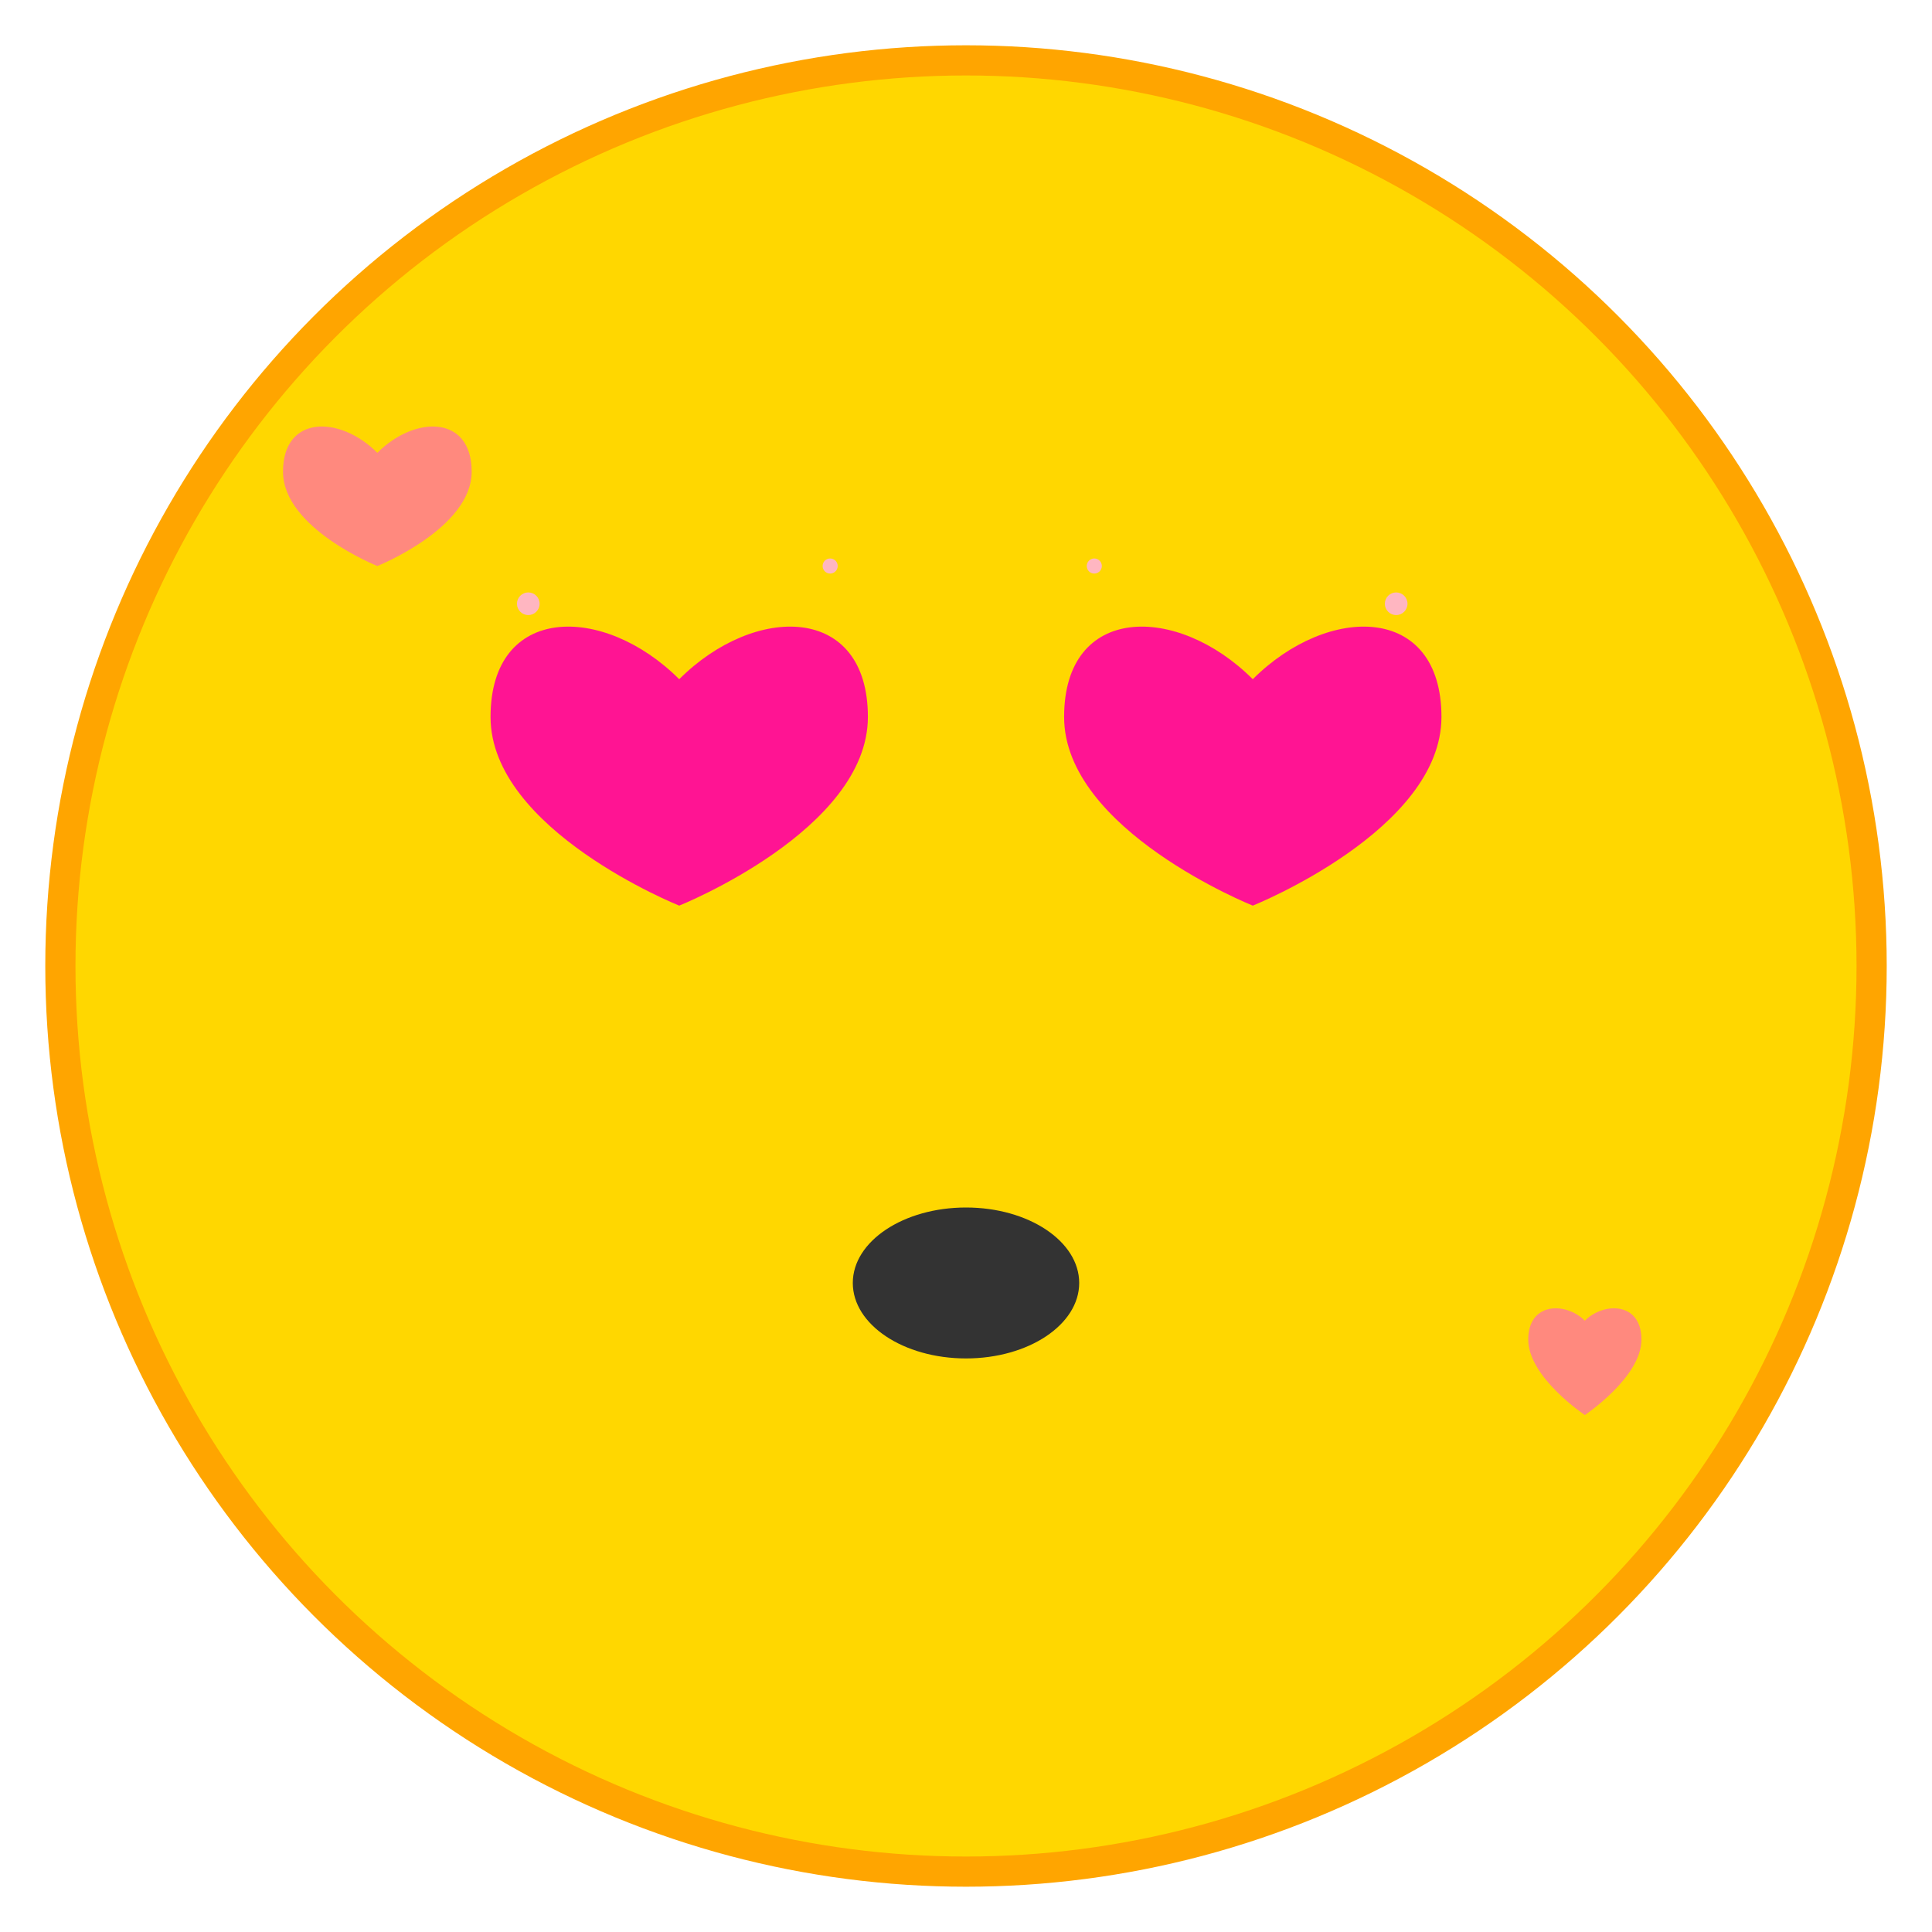 <svg width="512" height="512" viewBox="0 0 512 512" fill="none" xmlns="http://www.w3.org/2000/svg">
  <!-- Background circle -->
  <circle cx="256" cy="256" r="240" fill="#FFD700" stroke="#FFA500" stroke-width="8"/>
  
  <!-- Heart eyes -->
  <path d="M 180 180 C 160 160, 130 160, 130 190 C 130 220, 180 240, 180 240 C 180 240, 230 220, 230 190 C 230 160, 200 160, 180 180 Z" fill="#FF1493"/>
  <path d="M 332 180 C 312 160, 282 160, 282 190 C 282 220, 332 240, 332 240 C 332 240, 382 220, 382 190 C 382 160, 352 160, 332 180 Z" fill="#FF1493"/>
  
  <!-- Heart sparkles -->
  <circle cx="140" cy="160" r="3" fill="#FFB6C1"/>
  <circle cx="220" cy="150" r="2" fill="#FFB6C1"/>
  <circle cx="290" cy="150" r="2" fill="#FFB6C1"/>
  <circle cx="370" cy="160" r="3" fill="#FFB6C1"/>
  
  <!-- Mouth -->
  <ellipse cx="256" cy="340" rx="30" ry="20" fill="#333"/>
  
  <!-- Floating hearts -->
  <path d="M 100 120 C 90 110, 75 110, 75 125 C 75 140, 100 150, 100 150 C 100 150, 125 140, 125 125 C 125 110, 110 110, 100 120 Z" fill="#FF69B4" opacity="0.7"/>
  <path d="M 420 350 C 415 345, 405 345, 405 355 C 405 365, 420 375, 420 375 C 420 375, 435 365, 435 355 C 435 345, 425 345, 420 350 Z" fill="#FF69B4" opacity="0.7"/>
</svg>